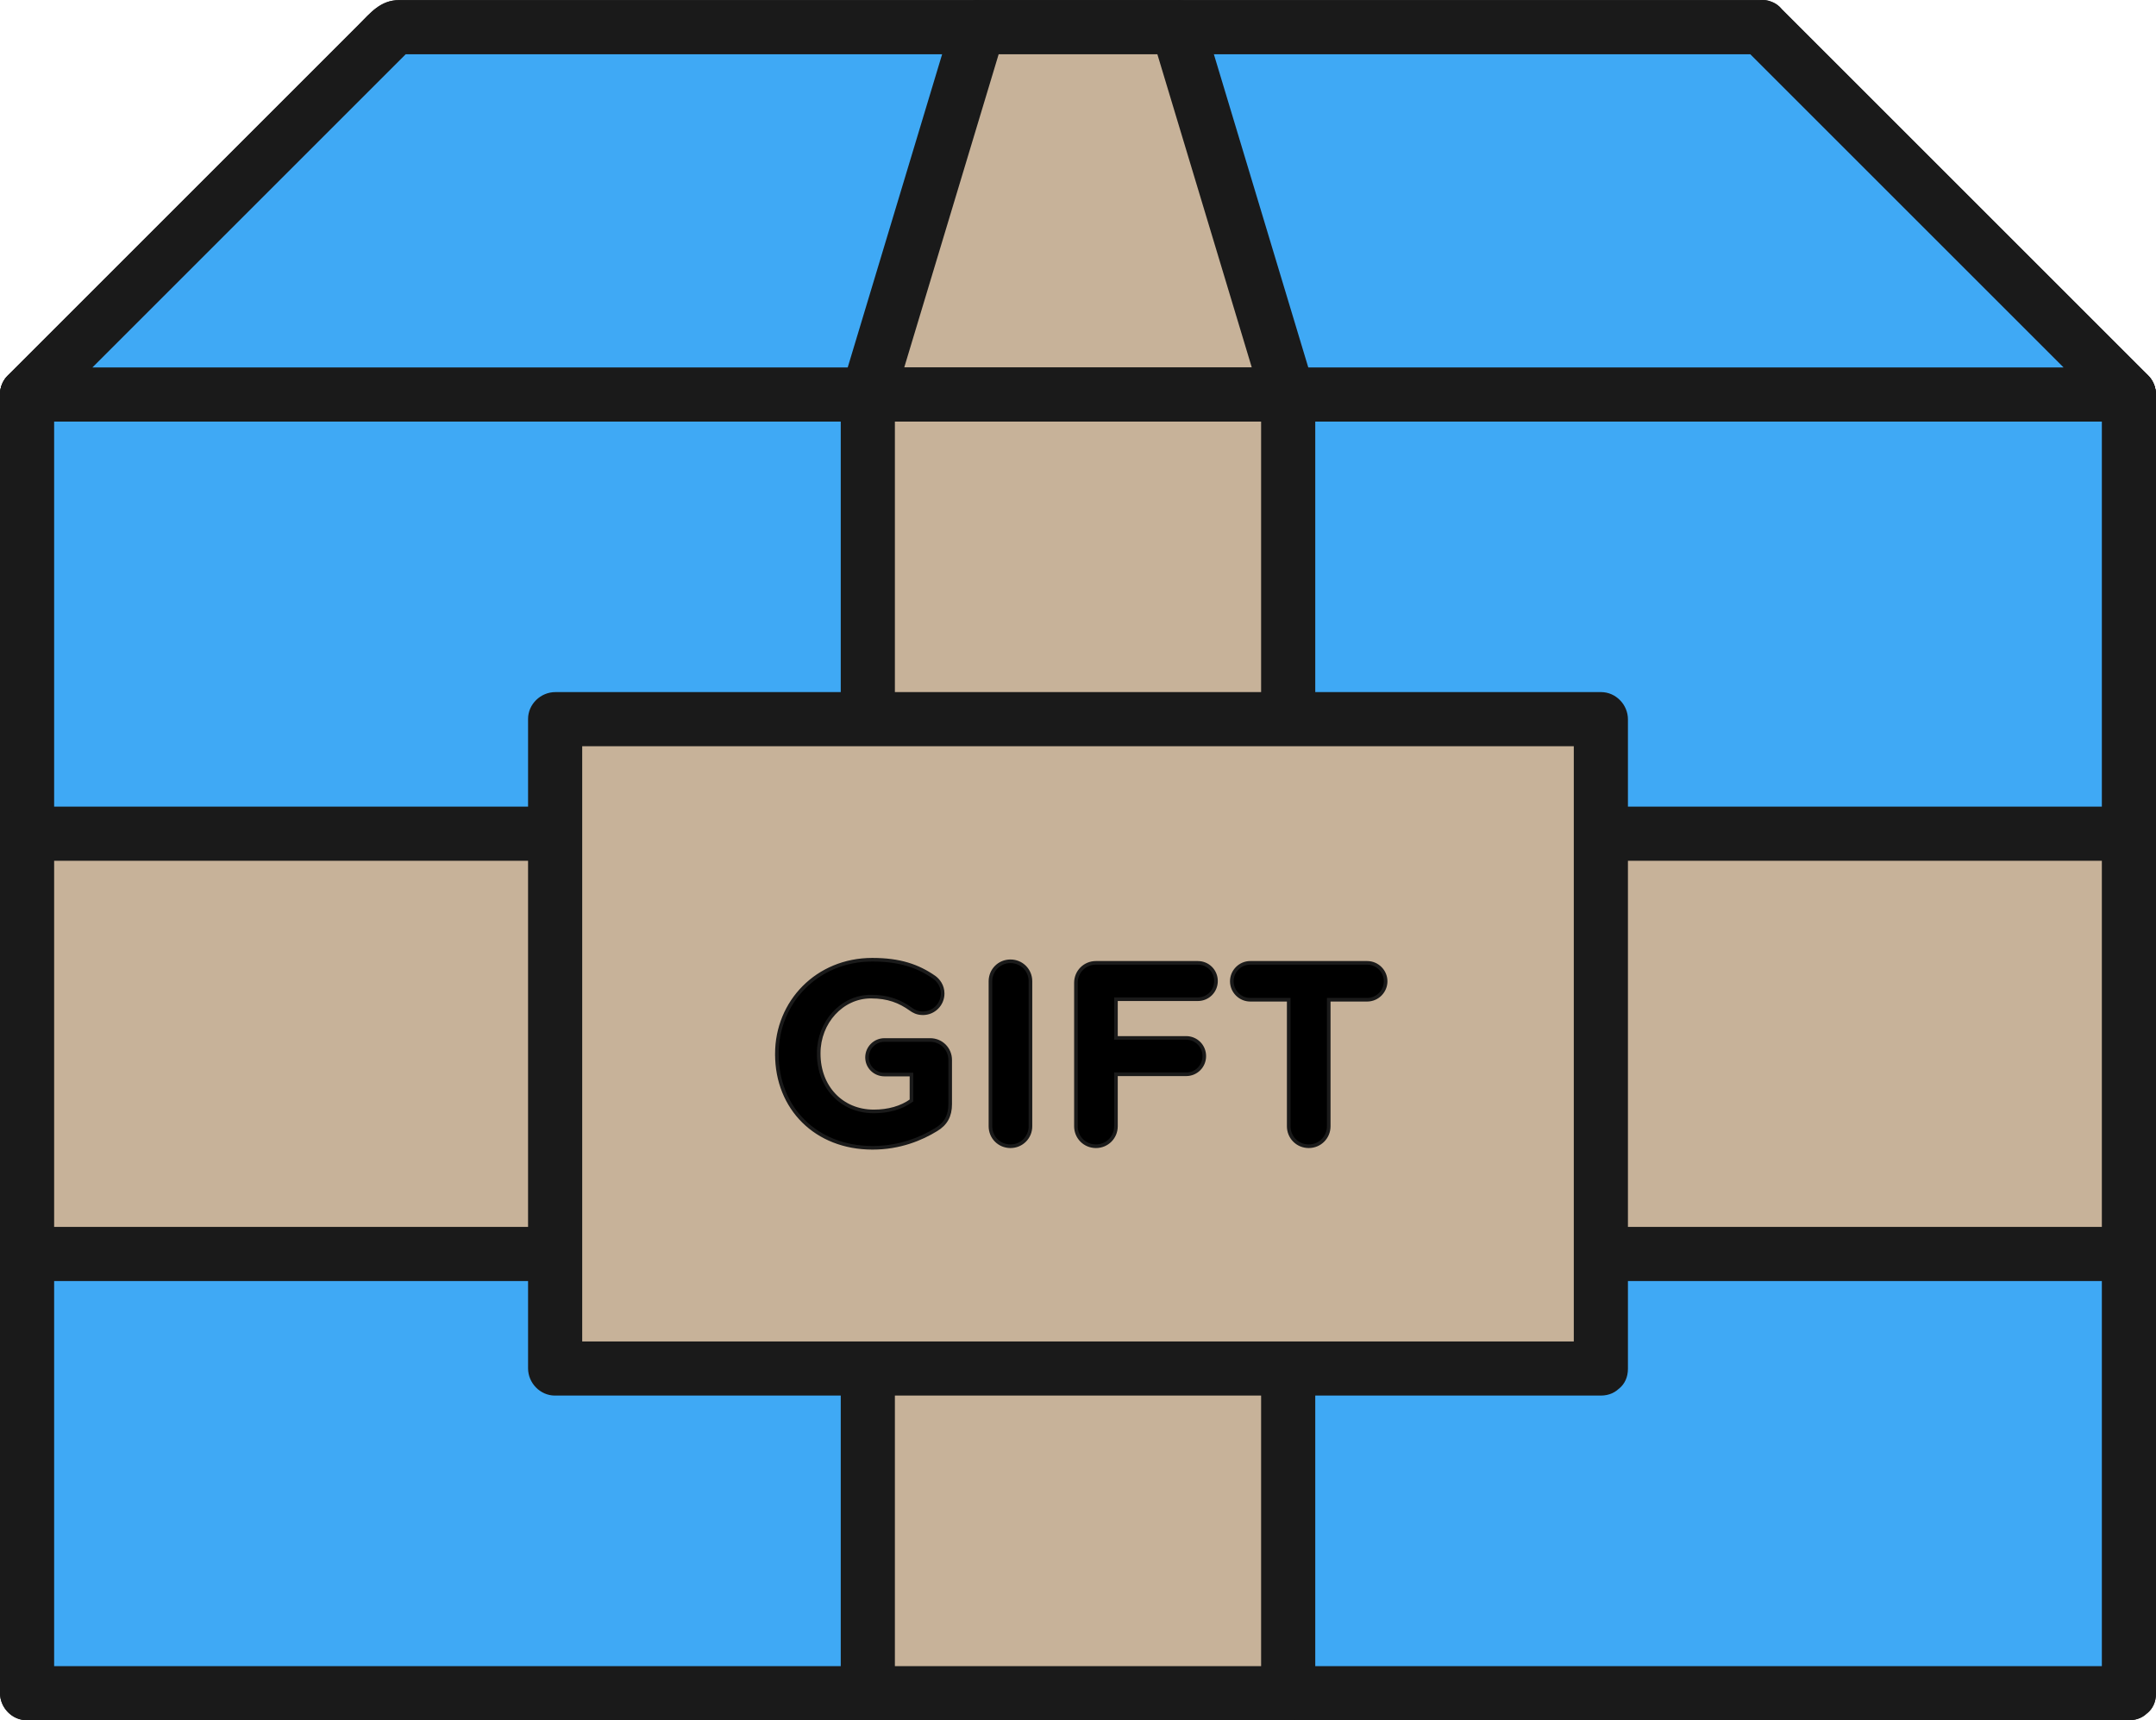 <svg xmlns="http://www.w3.org/2000/svg" width="597.483" height="476.859" viewBox="0 0 597.483 476.859"><linearGradient id="a" gradientUnits="userSpaceOnUse" x1="298.741" y1="469.357" x2="298.741" y2="109.357"><stop offset="0" stop-color="#C68945"/><stop offset="1" stop-color="#C69C6D"/></linearGradient><path fill="url(#a)" d="M7.502 109.357h582.479v360h-582.479z"/><path fill="#1A1A1A" d="M590.035 461.855h-582.48c2.482 2.519 4.965 5.037 7.448 7.556v-359.999c-2.519 2.482-5.038 4.965-7.556 7.448h582.479l-7.448-7.556v360.001c0 9.686 15.004 9.771 15.004.107v-359.999c0-4.065-3.342-7.556-7.448-7.556h-582.48c-4.065 0-7.556 3.342-7.556 7.448v360.001c0 4.064 3.342 7.556 7.448 7.556h582.479c9.688-.003 9.774-15.007.11-15.007z"/><path fill="#C69C6D" d="M488.158 7.534l101.823 101.823h-582.479l101.824-101.823z"/><path fill="#1A1A1A" d="M482.883 12.866l100.229 100.23 1.594 1.593 5.329-12.834h-582.48l5.278 12.777c33.351-33.348 66.699-66.697 100.048-100.046l1.777-1.777-5.387 2.226h378.832c9.686 0 9.771-15.003.107-15.003h-377.593c-5.177 0-7.91 3.511-11.274 6.874-32.39 32.392-64.782 64.783-97.174 97.176-4.58 4.579-1.211 12.777 5.278 12.777h582.479c6.596 0 10.003-8.161 5.329-12.834l-100.229-100.23-1.594-1.593c-6.833-6.836-17.402 3.812-10.549 10.664z"/><path fill="#C7B299" d="M240.494 109.357h116.495v72h-116.495z"/><path fill="#1A1A1A" d="M357.043 173.856h-116.495c2.482 2.519 4.965 5.037 7.448 7.556v-72c-2.519 2.482-5.038 4.965-7.556 7.448h116.496l-7.448-7.556v72c0 9.687 15.004 9.772 15.004.108v-72c0-4.065-3.342-7.556-7.448-7.556h-116.495c-4.065 0-7.556 3.342-7.556 7.448v72c0 4.065 3.342 7.556 7.448 7.556h116.496c9.684-.001 9.77-15.004.106-15.004z"/><path fill="#C7B299" d="M326.304 7.534l30.685 101.823h-116.495l30.687-101.823z"/><path fill="#1A1A1A" d="M319.06 9.475l30.686 101.823 7.298-9.443h-116.495l7.181 9.482 30.687-101.823-7.289 5.521h55.123c9.686 0 9.771-15.003.107-15.003h-55.122c-3.433 0-6.311 2.275-7.289 5.521-10.229 33.941-20.458 67.882-30.688 101.823-1.397 4.638 2.422 9.482 7.181 9.482h116.496c4.758 0 8.72-4.727 7.298-9.443l-30.686-101.823c-2.785-9.243-17.282-5.388-14.488 3.883z"/><path fill="#3FA9F5" d="M7.502 109.357h582.479v360h-582.479z"/><path fill="#1A1A1A" d="M590.035 461.855h-582.48c2.482 2.519 4.965 5.037 7.448 7.556v-359.999c-2.519 2.482-5.038 4.965-7.556 7.448h582.479l-7.448-7.556v360.001c0 9.686 15.004 9.771 15.004.107v-359.999c0-4.065-3.342-7.556-7.448-7.556h-582.48c-4.065 0-7.556 3.342-7.556 7.448v360.001c0 4.064 3.342 7.556 7.448 7.556h582.479c9.688-.003 9.774-15.007.11-15.007z"/><path fill="#3FA9F5" d="M488.158 7.534l101.823 101.823h-582.479l101.823-101.823z"/><path fill="#1A1A1A" d="M482.883 12.866l100.229 100.23 1.594 1.593 5.329-12.834h-582.48l5.278 12.777c33.41-33.41 66.82-66.82 100.23-100.229l1.593-1.594-5.387 2.226h378.833c9.686 0 9.771-15.003.107-15.003h-377.594c-5.193 0-7.94 3.54-11.315 6.916-32.375 32.378-64.753 64.756-97.131 97.134-4.58 4.579-1.211 12.777 5.278 12.777h582.479c6.596 0 10.003-8.161 5.329-12.834l-100.229-100.23-1.594-1.593c-6.833-6.836-17.402 3.812-10.549 10.664z"/><path fill="#C7B299" d="M326.304 7.534l30.685 101.823h-116.495l30.687-101.823z"/><path fill="#1A1A1A" d="M319.06 9.475l30.686 101.823 7.298-9.442h-116.495c2.395 3.161 4.788 6.321 7.182 9.482 10.229-33.941 20.457-67.882 30.687-101.823l-7.289 5.521h55.123c9.686 0 9.771-15.003.107-15.003h-55.123c-3.432 0-6.311 2.275-7.289 5.521-10.229 33.941-20.457 67.882-30.687 101.823-1.397 4.638 2.422 9.482 7.182 9.482h116.495c4.758 0 8.72-4.726 7.298-9.442l-30.686-101.823c-2.786-9.245-17.283-5.39-14.489 3.881z"/><path fill="#C7B299" d="M7.502 231.11h582.479v116.495h-582.479z"/><path fill="#1A1A1A" d="M590.035 340.103h-582.48c2.482 2.519 4.965 5.037 7.448 7.556v-116.495l-7.556 7.448h582.479c-2.483-2.519-4.966-5.037-7.448-7.556v116.495c0 9.686 15.004 9.771 15.004.107v-116.495c0-4.064-3.342-7.556-7.448-7.556h-582.48c-4.065 0-7.556 3.342-7.556 7.448v116.495c0 4.064 3.342 7.556 7.448 7.556h582.479c9.688.001 9.774-15.003.11-15.003z"/><path fill="#C7B299" d="M240.494 109.357h116.495v360h-116.495z"/><path fill="#1A1A1A" d="M357.043 461.855h-116.495c2.482 2.519 4.965 5.037 7.448 7.556v-359.999c-2.519 2.482-5.038 4.965-7.556 7.448h116.496l-7.448-7.556v360.001c0 9.686 15.004 9.771 15.004.107v-359.999c0-4.065-3.342-7.556-7.448-7.556h-116.495c-4.065 0-7.556 3.342-7.556 7.448v360.001c0 4.064 3.342 7.556 7.448 7.556h116.496c9.684-.003 9.77-15.007.106-15.007z"/><path fill="#C7B299" d="M153.842 199.357h289.8v180h-289.8z"/><path fill="#1A1A1A" d="M443.695 371.855h-289.799c2.482 2.519 4.965 5.037 7.448 7.556v-180c-2.519 2.482-5.038 4.965-7.556 7.448h289.8c-2.483-2.519-4.966-5.037-7.448-7.556v180c0 9.686 15.004 9.771 15.004.107v-180c0-4.065-3.342-7.556-7.448-7.556h-289.799c-4.065 0-7.556 3.342-7.556 7.448v180c0 4.064 3.342 7.556 7.448 7.556h289.8c9.684.001 9.77-15.003.106-15.003z"/><path d="M215.295 292.25v-.144c0-14.329 11.161-26.066 26.426-26.066 7.633 0 12.673 1.729 17.209 4.896 1.08.792 2.304 2.305 2.304 4.465 0 3.023-2.448 5.472-5.473 5.472-1.584 0-2.592-.575-3.384-1.151-3.024-2.16-6.265-3.457-11.017-3.457-8.065 0-14.474 7.129-14.474 15.697v.145c0 9.217 6.337 15.985 15.266 15.985 4.032 0 7.632-1.008 10.441-3.024v-7.2h-7.489c-2.664 0-4.825-2.089-4.825-4.753s2.161-4.824 4.825-4.824h12.673c3.097 0 5.544 2.448 5.544 5.545v12.24c0 3.24-1.224 5.473-3.888 7.057-4.104 2.521-10.081 5.041-17.642 5.041-15.695-.001-26.496-11.018-26.496-25.924zm59.184-20.233c0-3.096 2.448-5.544 5.544-5.544s5.544 2.448 5.544 5.544v40.18c0 3.096-2.448 5.544-5.544 5.544s-5.544-2.448-5.544-5.544v-40.18zm23.689.432c0-3.096 2.448-5.544 5.544-5.544h28.227c2.809 0 5.041 2.232 5.041 5.04 0 2.809-2.232 5.041-5.041 5.041h-22.682v10.729h19.441c2.809 0 5.04 2.232 5.04 5.041 0 2.808-2.231 5.04-5.04 5.04h-19.441v14.401c0 3.096-2.448 5.544-5.545 5.544-3.096 0-5.544-2.448-5.544-5.544v-39.748zm58.967 4.68h-10.656c-2.809 0-5.112-2.304-5.112-5.112s2.304-5.112 5.112-5.112h32.402c2.809 0 5.112 2.304 5.112 5.112s-2.304 5.112-5.112 5.112h-10.657v35.067c0 3.096-2.447 5.544-5.544 5.544s-5.545-2.448-5.545-5.544v-35.067z" stroke="#1A1A1A"/></svg>
